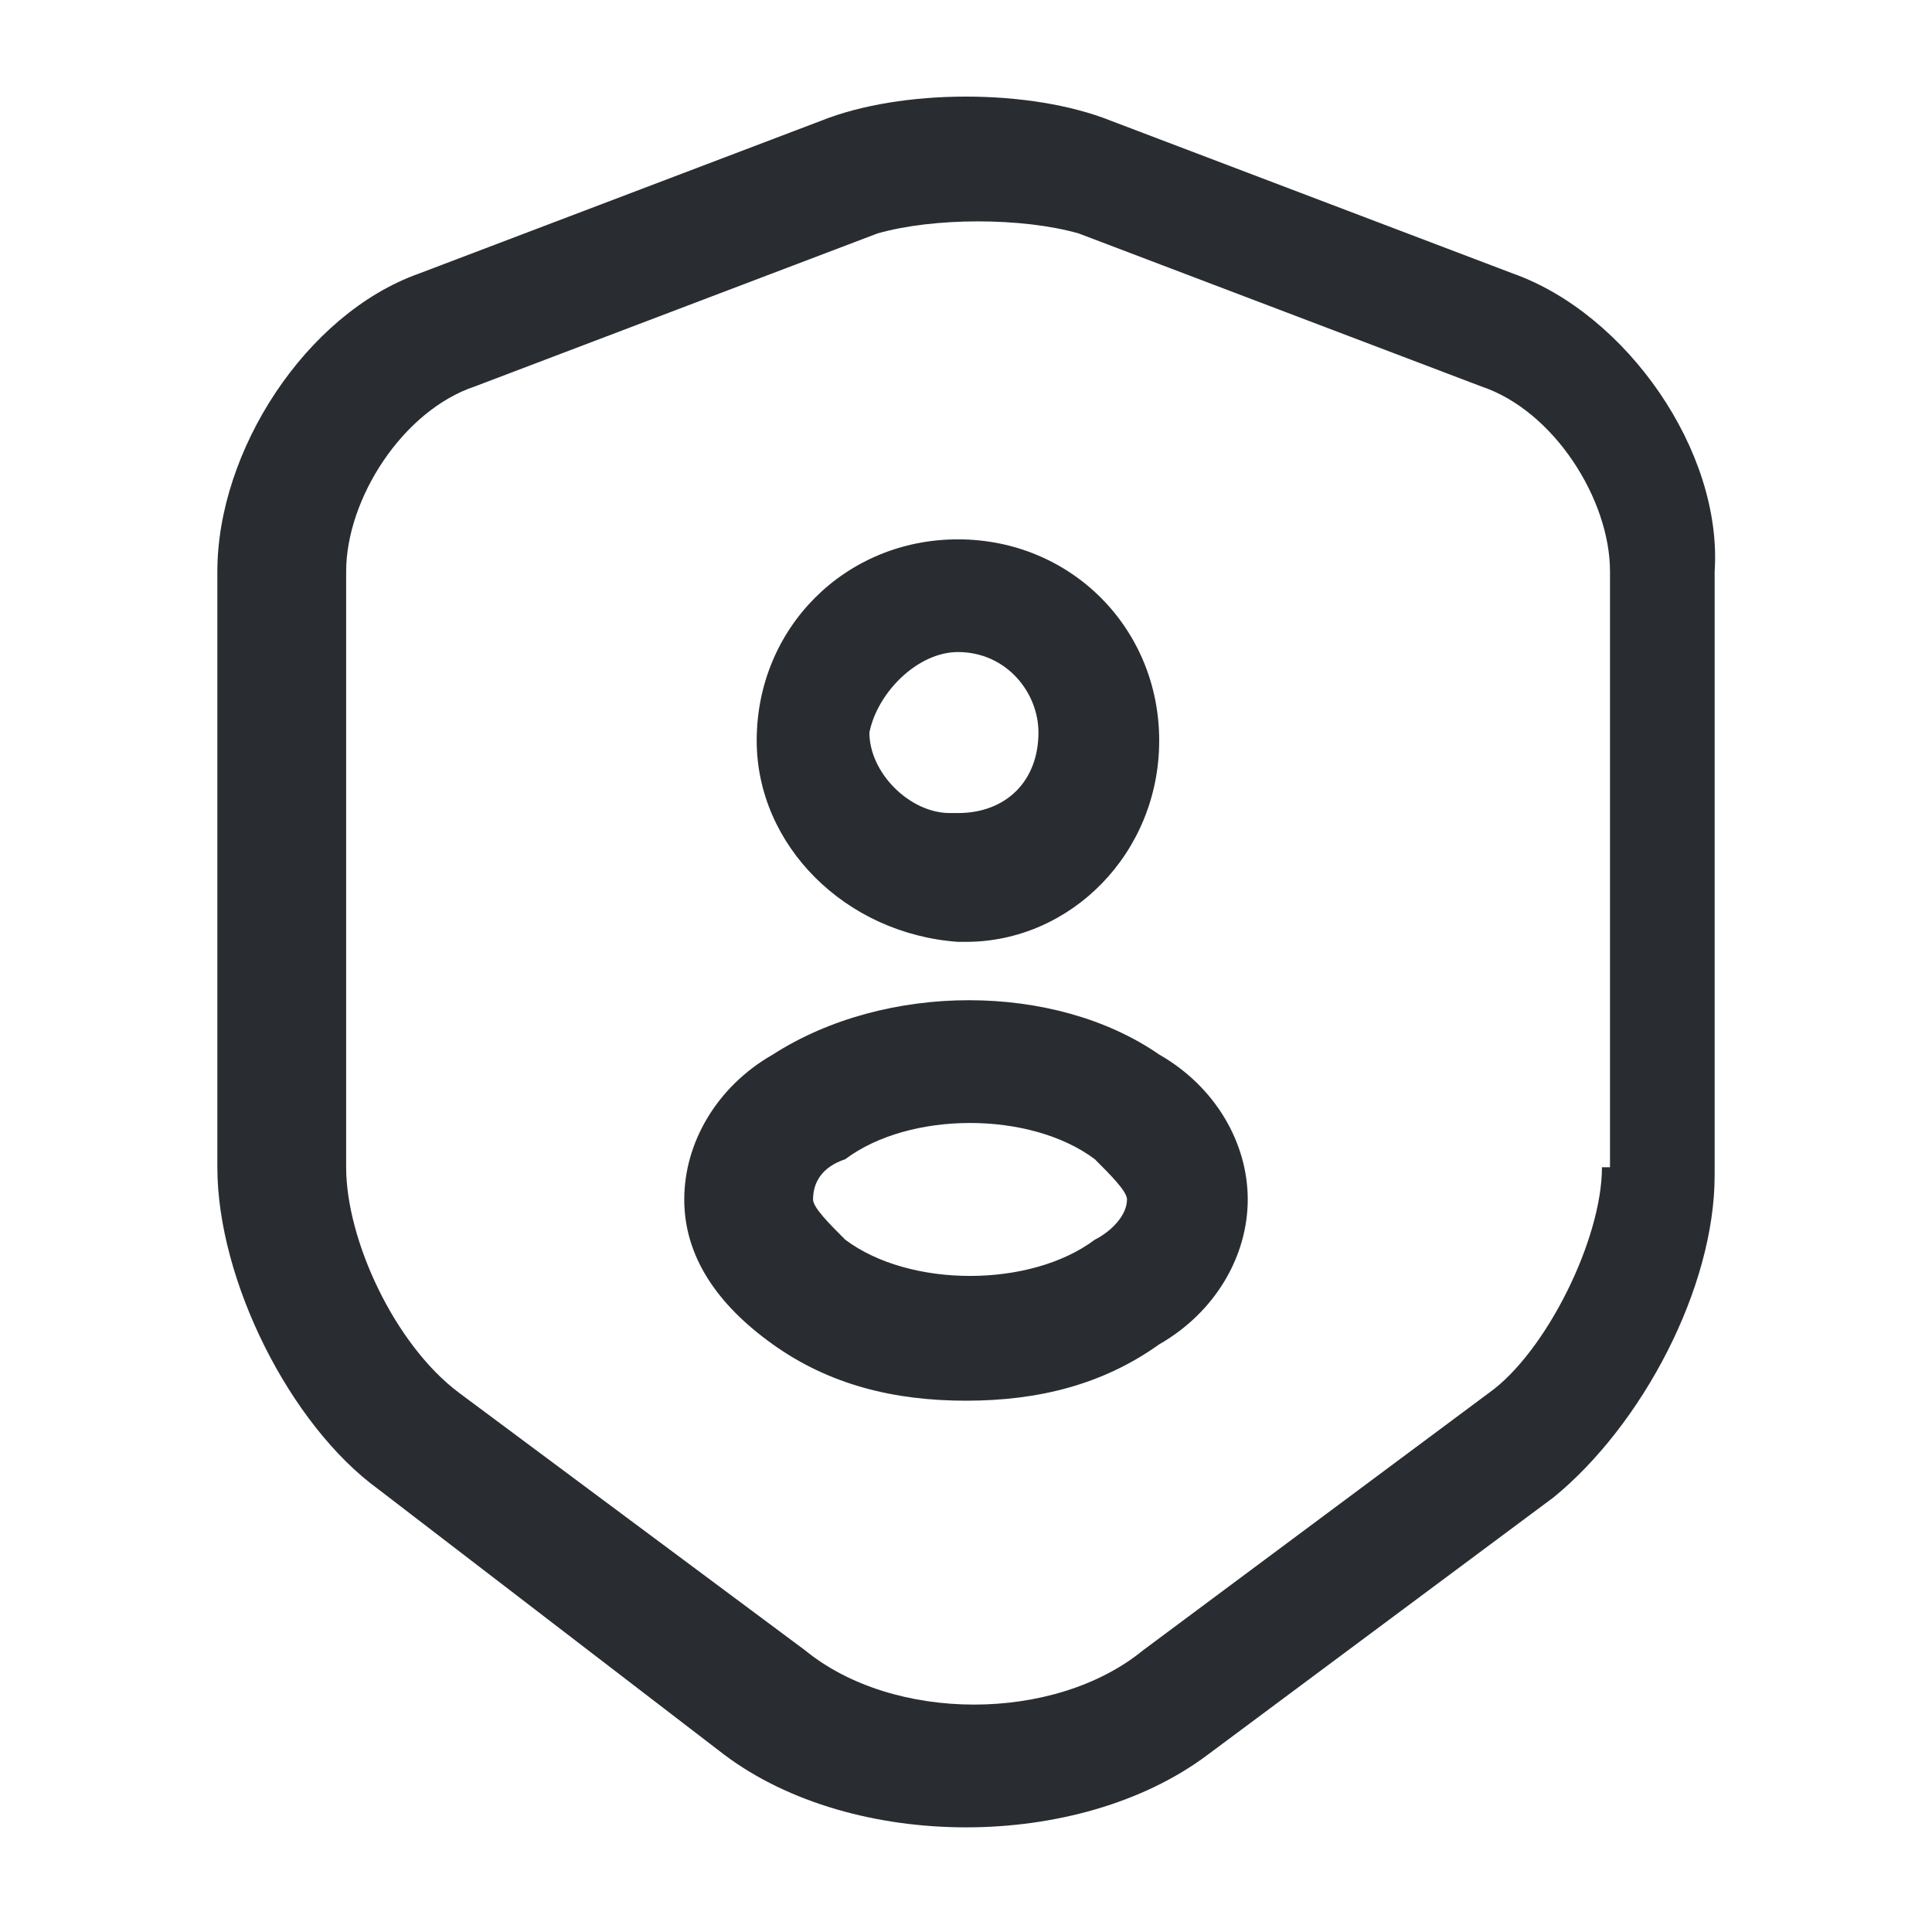 <?xml version="1.0" encoding="utf-8"?>
<!-- Generator: Adobe Illustrator 25.3.1, SVG Export Plug-In . SVG Version: 6.00 Build 0)  -->
<svg version="1.1" id="Layer_1" xmlns="http://www.w3.org/2000/svg" xmlns:xlink="http://www.w3.org/1999/xlink" x="0px" y="0px"
	 viewBox="0 0 24 24" style="enable-background:new 0 0 24 24;" xml:space="preserve">
<style type="text/css">
	.st0{fill:#292D32;}
</style>
<path class="st0" d="M18.8,3.4l-5-1.9c-1-0.4-2.6-0.4-3.6,0l0,0l-5,1.9C3.8,3.9,2.7,5.6,2.7,7.1v7.4c0,1.4,0.9,3.2,2,4L9,21.8
	c0.8,0.6,1.9,0.9,3,0.9c1.1,0,2.2-0.3,3-0.9l4.3-3.2c1.1-0.9,2-2.6,2-4V7.1C21.4,5.6,20.2,3.9,18.8,3.4z M19.9,14.5
	c0,0.9-0.7,2.3-1.4,2.8l-4.3,3.2c-1.1,0.9-3.1,0.9-4.2,0l-4.3-3.2c-0.8-0.6-1.4-1.9-1.4-2.8V7.1c0-0.9,0.7-2,1.6-2.3l5-1.9
	c0.7-0.2,1.8-0.2,2.5,0l5,1.9c0.9,0.3,1.6,1.4,1.6,2.3V14.5z M11.9,11.7H12c0,0,0,0,0,0c1.3,0,2.4-1.1,2.4-2.5
	c0-1.4-1.1-2.5-2.5-2.5c-1.4,0-2.5,1.1-2.5,2.5C9.4,10.5,10.5,11.6,11.9,11.7z M11.9,8.1c0.6,0,1,0.5,1,1c0,0.6-0.4,1-1,1l-0.1,0
	c-0.5,0-1-0.5-1-1C10.9,8.6,11.4,8.1,11.9,8.1z M14.4,13.1c-1.3-0.9-3.4-0.9-4.8,0c0,0,0,0,0,0c-0.7,0.4-1.1,1.1-1.1,1.8
	c0,0.7,0.4,1.3,1.1,1.8c0.7,0.5,1.5,0.7,2.4,0.7c0.9,0,1.7-0.2,2.4-0.7c0.7-0.4,1.1-1.1,1.1-1.8C15.5,14.2,15.1,13.5,14.4,13.1z
	 M13.6,15.4c-0.8,0.6-2.3,0.6-3.1,0c-0.2-0.2-0.4-0.4-0.4-0.5c0-0.2,0.1-0.4,0.4-0.5c0.8-0.6,2.3-0.6,3.1,0c0.2,0.2,0.4,0.4,0.4,0.5
	C14,15.1,13.8,15.3,13.6,15.4z"/>
</svg>
